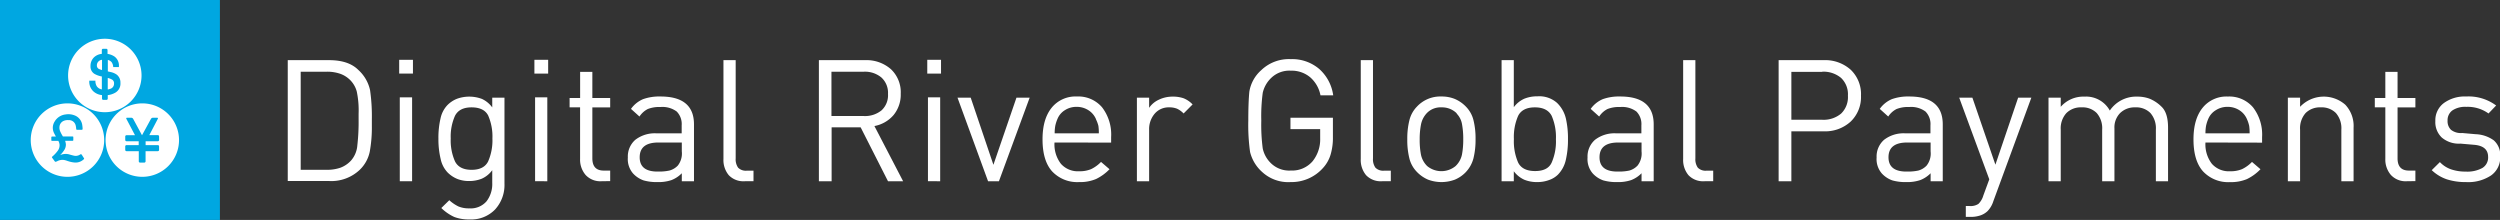 <svg id="Layer_1" data-name="Layer 1" xmlns="http://www.w3.org/2000/svg" viewBox="0 0 588.88 51.8"><rect x="0" y="0" width="588.88" height="51.8" fill="#333333" stroke="none"/><title>Global_Payments</title><rect width="51.8" height="51.8" style="fill:#00a7e1"/><path d="M84.57,40a9.72,9.72,0,0,1-7.2,2.64H67.61V14.17h9.76q4.56,0,6.86,2.3A9,9,0,0,1,87,21.24a43.22,43.22,0,0,1,.42,6.87v1.52a31.73,31.73,0,0,1-.5,6.13A8.25,8.25,0,0,1,84.57,40ZM82.45,19A6.26,6.26,0,0,0,80,17.39a9.39,9.39,0,0,0-3.14-.5h-6.2V40h6.2A9.66,9.66,0,0,0,80,39.51a6.44,6.44,0,0,0,2.54-1.72A6.14,6.14,0,0,0,84,34.26a49.23,49.23,0,0,0,.3-6.15V26.78a21.47,21.47,0,0,0-.44-5.25A6.08,6.08,0,0,0,82.45,19Z" transform="translate(0.17 0)" style="fill:#fff"/><path d="M93.86,17.33V14.09H97.1v3.24ZM94,42.69V22.93H96.9V42.69Z" transform="translate(0.17 0)" style="fill:#fff"/><path d="M110.46,51.69a9.66,9.66,0,0,1-3.62-.58A10.88,10.88,0,0,1,103.78,49l1.88-1.84a9,9,0,0,0,2.16,1.47,6.27,6.27,0,0,0,2.56.45,4.91,4.91,0,0,0,4.06-1.67,6.68,6.68,0,0,0,1.34-4.32V40.09a6.2,6.2,0,0,1-2.46,2,8,8,0,0,1-3.06.55,7.38,7.38,0,0,1-2.68-.48,6.93,6.93,0,0,1-2.34-1.56,6.56,6.56,0,0,1-1.62-3.18,19.77,19.77,0,0,1-.52-4.74,20.11,20.11,0,0,1,.5-4.8,6.49,6.49,0,0,1,1.58-3.08,6.57,6.57,0,0,1,2.37-1.56,8.52,8.52,0,0,1,5.8.06,6.32,6.32,0,0,1,2.43,2V23h2.88V43.25a8.56,8.56,0,0,1-2.2,6.08A7.81,7.81,0,0,1,110.46,51.69Zm.44-26.4q-2.88,0-3.9,2a12,12,0,0,0-1,5.35A12.14,12.14,0,0,0,107,38q1,2,3.92,2t3.9-2a12.34,12.34,0,0,0,1-5.4,12.33,12.33,0,0,0-1-5.39Q113.82,25.29,110.9,25.29Z" transform="translate(0.17 0)" style="fill:#fff"/><path d="M125.71,17.33V14.09h3.24v3.24Zm.16,25.36V22.93h2.88V42.69Z" transform="translate(0.17 0)" style="fill:#fff"/><path d="M141.51,42.69a4.71,4.71,0,0,1-3.74-1.48,5.56,5.56,0,0,1-1.3-3.81V25.29H134v-2.2h2.48V16.93h2.88v6.16h4.2v2.2h-4.2v12q0,2.89,2.68,2.89h1.52v2.48Z" transform="translate(0.17 0)" style="fill:#fff"/><path d="M160.43,42.69V40.81A6.93,6.93,0,0,1,158,42.42a9.53,9.53,0,0,1-3.24.47,11.37,11.37,0,0,1-3.34-.4,6.16,6.16,0,0,1-2.48-1.64,5.16,5.16,0,0,1-1.22-3.76,5.21,5.21,0,0,1,1.76-4.16,7.49,7.49,0,0,1,5-1.52h5.92V29.53a4.19,4.19,0,0,0-1.17-3.26,5.64,5.64,0,0,0-3.83-1.06,7.28,7.28,0,0,0-3,.48,5.15,5.15,0,0,0-1.94,1.76l-2-1.8a6.74,6.74,0,0,1,2.86-2.3,11.39,11.39,0,0,1,4.1-.62q7.88,0,7.88,6.57V42.69Zm0-9.12h-5.52q-4.4,0-4.4,3.48T155,40.41a11.05,11.05,0,0,0,2.52-.24A4.27,4.27,0,0,0,159.49,39a4.59,4.59,0,0,0,.94-3.34Z" transform="translate(0.17 0)" style="fill:#fff"/><path d="M175.24,42.69a4.74,4.74,0,0,1-3.74-1.42,5.56,5.56,0,0,1-1.26-3.83V14.17h2.88V37.32a3.39,3.39,0,0,0,.58,2.18,2.55,2.55,0,0,0,2.06.7h1.56v2.48Z" transform="translate(0.17 0)" style="fill:#fff"/><path d="M209,42.69,202.56,30h-6.84V42.69h-3V14.17H203.6a8.69,8.69,0,0,1,6.1,2.14A7.45,7.45,0,0,1,212,22.09a7.57,7.57,0,0,1-1.68,5,7.81,7.81,0,0,1-4.52,2.6l6.76,13Zm-5.72-25.8h-7.6V27.33h7.6A6.15,6.15,0,0,0,207.47,26,4.83,4.83,0,0,0,209,22.13a4.87,4.87,0,0,0-1.56-3.88A6.05,6.05,0,0,0,203.33,16.89Z" transform="translate(0.17 0)" style="fill:#fff"/><path d="M218.25,17.33V14.09h3.24v3.24Zm.16,25.36V22.93h2.88V42.69Z" transform="translate(0.17 0)" style="fill:#fff"/><path d="M235.13,42.69h-2.56L225.37,23h3.11l5.35,15.82L239.26,23h3.11Z" transform="translate(0.17 0)" style="fill:#fff"/><path d="M248.22,33.57a7.49,7.49,0,0,0,1.5,5,5.32,5.32,0,0,0,4.3,1.77,7,7,0,0,0,2.8-.49,8.16,8.16,0,0,0,2.36-1.71l2,1.72A11.12,11.12,0,0,1,258,42.17a9.73,9.73,0,0,1-4,.72,8.12,8.12,0,0,1-6.32-2.5q-2.28-2.5-2.28-7.58,0-4.76,2.14-7.42a7.2,7.2,0,0,1,5.94-2.66,7.35,7.35,0,0,1,5.94,2.54,10.5,10.5,0,0,1,2.14,7v1.32Zm9.8-5.44a4.61,4.61,0,0,0-1.8-2.16,5.06,5.06,0,0,0-2.8-.8,5,5,0,0,0-2.78.8A4.33,4.33,0,0,0,249,27.83a8.67,8.67,0,0,0-.6,1.82,9.77,9.77,0,0,0-.14,1.76h10.4a11.08,11.08,0,0,0-.1-1.76A7.83,7.83,0,0,0,258,28.13Z" transform="translate(0.17 0)" style="fill:#fff"/><path d="M278.63,26.73a5.17,5.17,0,0,0-1.54-1.12,4.71,4.71,0,0,0-1.86-.32,4.3,4.3,0,0,0-3.42,1.5,5.58,5.58,0,0,0-1.3,3.79V42.69h-2.88V23h2.88v2.4a5.6,5.6,0,0,1,2.3-1.92,7.36,7.36,0,0,1,3.22-.72,7.7,7.7,0,0,1,2.58.38,6,6,0,0,1,2.14,1.46Z" transform="translate(0.17 0)" style="fill:#fff"/><path d="M311.43,39.61a9.94,9.94,0,0,1-7.6,3.28,9.08,9.08,0,0,1-6.72-2.4,9.25,9.25,0,0,1-2.82-4.68,45.69,45.69,0,0,1-.42-7.4q0-4.24.24-6.78a8.58,8.58,0,0,1,2.83-5.12,9.39,9.39,0,0,1,6.93-2.58,9.82,9.82,0,0,1,6.71,2.32,10.15,10.15,0,0,1,3.29,6.2h-3a7.49,7.49,0,0,0-2.44-4.26,6.79,6.79,0,0,0-4.53-1.54,6.15,6.15,0,0,0-4.63,1.7,7,7,0,0,0-2,3.52,41.42,41.42,0,0,0-.34,6.54,42.64,42.64,0,0,0,.34,6.56,6.8,6.8,0,0,0,2,3.54,6.16,6.16,0,0,0,4.62,1.66A6.36,6.36,0,0,0,309,38a8.23,8.23,0,0,0,1.8-5.42V30.41h-7V27.73h10v4.52a13.9,13.9,0,0,1-.56,4.22A8.2,8.2,0,0,1,311.43,39.61Z" transform="translate(0.17 0)" style="fill:#fff"/><path d="M325.36,42.69a4.74,4.74,0,0,1-3.74-1.42,5.56,5.56,0,0,1-1.26-3.83V14.17h2.88V37.32a3.39,3.39,0,0,0,.58,2.18,2.55,2.55,0,0,0,2.06.7h1.56v2.48Z" transform="translate(0.17 0)" style="fill:#fff"/><path d="M345,40.65a7.65,7.65,0,0,1-2.46,1.66,9,9,0,0,1-6.34,0,8,8,0,0,1-2.64-1.84,6.91,6.91,0,0,1-1.74-3.12,17.7,17.7,0,0,1-.5-4.54,17.8,17.8,0,0,1,.5-4.5,6.92,6.92,0,0,1,1.74-3.16,7.51,7.51,0,0,1,5.8-2.42,8.19,8.19,0,0,1,3.16.58,8,8,0,0,1,2.64,1.84,6.91,6.91,0,0,1,1.74,3.12,17.75,17.75,0,0,1,.5,4.54,17.85,17.85,0,0,1-.5,4.5A7.45,7.45,0,0,1,345,40.65Zm-2-13.92a4.89,4.89,0,0,0-3.6-1.44,4.49,4.49,0,0,0-3.32,1.2,5.37,5.37,0,0,0-1.52,2.78,17.86,17.86,0,0,0-.32,3.54,18.45,18.45,0,0,0,.3,3.62A5.27,5.27,0,0,0,336,39.11a5.25,5.25,0,0,0,6.7,0,5.23,5.23,0,0,0,1.5-2.7,18.82,18.82,0,0,0,.3-3.62,18.91,18.91,0,0,0-.3-3.6A4.69,4.69,0,0,0,342.92,26.73Z" transform="translate(0.17 0)" style="fill:#fff"/><path d="M366.77,41.17a5.6,5.6,0,0,1-2.06,1.24,7.84,7.84,0,0,1-2.74.48,7.94,7.94,0,0,1-3.08-.55,6.38,6.38,0,0,1-2.48-2v2.36h-2.88V14.17h2.88V25.25a6.28,6.28,0,0,1,2.48-2,8,8,0,0,1,3.08-.56,6.3,6.3,0,0,1,4.64,1.56,7.57,7.57,0,0,1,2.06,3.64,21,21,0,0,1,.5,4.88,21.07,21.07,0,0,1-.5,4.86A7.19,7.19,0,0,1,366.77,41.17Zm-5.4-15.88q-2.92,0-3.94,2a12.37,12.37,0,0,0-1,5.48,12.52,12.52,0,0,0,1,5.52q1,2,4,2t3.9-2a12.36,12.36,0,0,0,1-5.48,12.53,12.53,0,0,0-1-5.52Q364.29,25.29,361.37,25.29Z" transform="translate(0.17 0)" style="fill:#fff"/><path d="M386.5,42.69V40.81a6.93,6.93,0,0,1-2.44,1.61,9.53,9.53,0,0,1-3.24.47,11.37,11.37,0,0,1-3.34-.4A6.16,6.16,0,0,1,375,40.85a5.16,5.16,0,0,1-1.22-3.76,5.21,5.21,0,0,1,1.76-4.16,7.49,7.49,0,0,1,5-1.52h5.92V29.53a4.19,4.19,0,0,0-1.17-3.26,5.64,5.64,0,0,0-3.83-1.06,7.28,7.28,0,0,0-3,.48,5.15,5.15,0,0,0-1.94,1.76l-2-1.8a6.74,6.74,0,0,1,2.86-2.3,11.39,11.39,0,0,1,4.1-.62q7.88,0,7.88,6.57V42.69Zm0-9.12H381q-4.4,0-4.4,3.48t4.52,3.36a11.05,11.05,0,0,0,2.52-.24A4.27,4.27,0,0,0,385.56,39a4.59,4.59,0,0,0,.94-3.34Z" transform="translate(0.17 0)" style="fill:#fff"/><path d="M401.3,42.69a4.74,4.74,0,0,1-3.74-1.42,5.56,5.56,0,0,1-1.26-3.83V14.17h2.88V37.32a3.39,3.39,0,0,0,.58,2.18,2.55,2.55,0,0,0,2.06.7h1.56v2.48Z" transform="translate(0.17 0)" style="fill:#fff"/><path d="M429.35,30.93h-7.56V42.69h-3V14.17h10.6a9,9,0,0,1,6.38,2.26,7.94,7.94,0,0,1,2.42,6.1,8,8,0,0,1-2.42,6.1A8.88,8.88,0,0,1,429.35,30.93Zm-.28-14h-7.28V28.21h7.28a6.42,6.42,0,0,0,4.42-1.44,5.38,5.38,0,0,0,1.62-4.24,5.29,5.29,0,0,0-1.64-4.2A6.44,6.44,0,0,0,429.07,16.89Z" transform="translate(0.17 0)" style="fill:#fff"/><path d="M454.59,42.69V40.81a6.93,6.93,0,0,1-2.44,1.61,9.53,9.53,0,0,1-3.24.47,11.37,11.37,0,0,1-3.34-.4,6.16,6.16,0,0,1-2.48-1.64,5.16,5.16,0,0,1-1.22-3.76,5.21,5.21,0,0,1,1.76-4.16,7.49,7.49,0,0,1,5-1.52h5.92V29.53a4.19,4.19,0,0,0-1.17-3.26,5.64,5.64,0,0,0-3.83-1.06,7.28,7.28,0,0,0-3,.48,5.15,5.15,0,0,0-1.94,1.76l-2-1.8a6.74,6.74,0,0,1,2.86-2.3,11.39,11.39,0,0,1,4.1-.62q7.88,0,7.88,6.57V42.69Zm0-9.12h-5.52q-4.4,0-4.4,3.48t4.52,3.36a11.05,11.05,0,0,0,2.52-.24A4.27,4.27,0,0,0,453.65,39a4.59,4.59,0,0,0,.94-3.34Z" transform="translate(0.17 0)" style="fill:#fff"/><path d="M469.36,47.41a5.88,5.88,0,0,1-1.34,2.3,4.58,4.58,0,0,1-1.8,1.06,7,7,0,0,1-2.1.32h-1.24V48.53h.88a3.37,3.37,0,0,0,2.09-.5A4.44,4.44,0,0,0,467,46.08l1.41-3.84L461.32,23h3.11l5.42,15.79L475.21,23h3.11Z" transform="translate(0.17 0)" style="fill:#fff"/><path d="M507.65,42.69V30.54a5.46,5.46,0,0,0-1.28-3.91,4.69,4.69,0,0,0-3.56-1.34,4.89,4.89,0,0,0-3.56,1.32,4.8,4.8,0,0,0-1.36,3.61V42.69H495V30.54a5.45,5.45,0,0,0-1.28-3.91,4.68,4.68,0,0,0-3.56-1.34,4.78,4.78,0,0,0-3.6,1.36,5.36,5.36,0,0,0-1.32,3.89V42.69h-2.88V23h2.88v2.16a7.07,7.07,0,0,1,5.56-2.4,6.39,6.39,0,0,1,6,3.28,7.49,7.49,0,0,1,6.48-3.28,8.17,8.17,0,0,1,2.86.48A8.58,8.58,0,0,1,509,25.15q1.52,1.46,1.52,4.91V42.69Z" transform="translate(0.17 0)" style="fill:#fff"/><path d="M519.33,33.57a7.49,7.49,0,0,0,1.5,5,5.32,5.32,0,0,0,4.3,1.77,7,7,0,0,0,2.8-.49,8.16,8.16,0,0,0,2.36-1.71l2,1.72a11.12,11.12,0,0,1-3.18,2.32,9.73,9.73,0,0,1-4,.72,8.12,8.12,0,0,1-6.32-2.5q-2.28-2.5-2.28-7.58,0-4.76,2.14-7.42a7.2,7.2,0,0,1,5.94-2.66,7.35,7.35,0,0,1,5.94,2.54,10.5,10.5,0,0,1,2.14,7v1.32Zm9.8-5.44a4.61,4.61,0,0,0-1.8-2.16,5.06,5.06,0,0,0-2.8-.8,5,5,0,0,0-2.78.8,4.33,4.33,0,0,0-1.68,1.86,8.67,8.67,0,0,0-.6,1.82,9.77,9.77,0,0,0-.14,1.76h10.4a11.08,11.08,0,0,0-.1-1.76A7.83,7.83,0,0,0,529.13,28.13Z" transform="translate(0.17 0)" style="fill:#fff"/><path d="M551.34,42.69V30.54a5.46,5.46,0,0,0-1.28-3.91,4.69,4.69,0,0,0-3.56-1.34,4.75,4.75,0,0,0-3.58,1.34,5.4,5.4,0,0,0-1.3,3.91V42.69h-2.88V23h2.88v2.16a7.68,7.68,0,0,1,10.66-.48,7.28,7.28,0,0,1,1.94,5.41V42.69Z" transform="translate(0.17 0)" style="fill:#fff"/><path d="M566.75,42.69A4.71,4.71,0,0,1,563,41.2a5.56,5.56,0,0,1-1.3-3.81V25.29h-2.48v-2.2h2.48V16.93h2.88v6.16h4.2v2.2h-4.2v12q0,2.89,2.68,2.89h1.52v2.48Z" transform="translate(0.17 0)" style="fill:#fff"/><path d="M580.71,42.89a14.29,14.29,0,0,1-4.52-.65,9.59,9.59,0,0,1-3.56-2.16l1.92-1.9a6.58,6.58,0,0,0,2.64,1.71,10.54,10.54,0,0,0,3.48.53,7.31,7.31,0,0,0,3.88-.85,2.86,2.86,0,0,0,1.36-2.6q0-2.58-3.28-2.86l-3.24-.28A6.2,6.2,0,0,1,575,32.4a5,5,0,0,1-1.52-3.89,5.06,5.06,0,0,1,2-4.23,8.34,8.34,0,0,1,5.24-1.55,10.89,10.89,0,0,1,7.08,2.12L586,26.73a8.39,8.39,0,0,0-5.24-1.56,5.39,5.39,0,0,0-3.28.85,2.85,2.85,0,0,0-1.12,2.42,2.81,2.81,0,0,0,.8,2.13,3.75,3.75,0,0,0,2.64.76l3.16.28a7.78,7.78,0,0,1,4.3,1.46,4.66,4.66,0,0,1,1.5,3.85,5.14,5.14,0,0,1-2.16,4.41A9.72,9.72,0,0,1,580.71,42.89Z" transform="translate(0.17 0)" style="fill:#fff"/><path d="M15.72,24.35A8.65,8.65,0,1,0,24.37,33,8.65,8.65,0,0,0,15.72,24.35ZM19.58,37.5a2.78,2.78,0,0,1-1.93.79H17.5A6.31,6.31,0,0,1,16,38l-.32-.1a4.22,4.22,0,0,0-.73-.21,2.6,2.6,0,0,0-1.67.3L13,38.1a.24.24,0,0,1-.12,0,.17.17,0,0,1-.14-.08l-.62-.85a.18.18,0,0,1,0-.26,8.2,8.2,0,0,0,1.3-1.38,2.15,2.15,0,0,0,.44-1.45,2.2,2.2,0,0,0-.29-.9s0,0,0,0H12.18c-.22,0-.26,0-.26-.26s0-.15,0-.23,0-.2,0-.3a.22.22,0,0,1,.05-.17.22.22,0,0,1,.17-.06H13c-.14-.24-.28-.49-.42-.78a2.75,2.75,0,0,1,.11-2.73,3.42,3.42,0,0,1,2.58-1.69,4,4,0,0,1,2.11.21,2.84,2.84,0,0,1,1.83,2.32,6.29,6.29,0,0,1,.08.86.22.22,0,0,1-.06.17.21.21,0,0,1-.15.05H18a.19.19,0,0,1-.22-.19,4.34,4.34,0,0,0-.11-.78,1.63,1.63,0,0,0-1.66-1.31h-.17a2.23,2.23,0,0,0-1,.18,1.63,1.63,0,0,0-1,1.38,2.21,2.21,0,0,0,.2,1.16,7.61,7.61,0,0,0,.47.9l.14.24s0,0,.09,0h2.1c.22,0,.26,0,.26.25v.45c0,.28,0,.32-.31.32H15.19l0,.06a3.42,3.42,0,0,1,.16.79,2.37,2.37,0,0,1-.45,1.42A7.53,7.53,0,0,1,14,36.54a3.18,3.18,0,0,1,2.3-.12c.35.1.67.19,1,.26a1.82,1.82,0,0,0,1.35-.25.55.55,0,0,1,.25-.11c.1,0,.16.08.25.22l.43.68A.19.19,0,0,1,19.58,37.5Z" transform="translate(0.17 0)" style="fill:#fff"/><path d="M33.31,24.35A8.65,8.65,0,1,0,42,33,8.65,8.65,0,0,0,33.31,24.35Zm4,8.62a.31.31,0,0,1-.3.3H34.13v.91H37a.3.3,0,0,1,.3.3v.83a.3.3,0,0,1-.3.3H34.12V38a.3.3,0,0,1-.3.3h-1a.3.3,0,0,1-.3-.3V35.61H29.63a.3.3,0,0,1-.3-.3v-.83a.3.3,0,0,1,.3-.3H32.5v-.91H29.63a.3.3,0,0,1-.3-.3v-.82a.3.3,0,0,1,.3-.3h2L29.6,28a.17.17,0,0,1,.16-.27h1a.55.55,0,0,1,.44.27l2.08,3.86L35.39,28a.56.56,0,0,1,.45-.27h1A.17.17,0,0,1,37,28L35,31.83h2a.3.3,0,0,1,.3.3Z" transform="translate(0.17 0)" style="fill:#fff"/><path d="M26.31,18.8a3.79,3.79,0,0,0-1.1-.44v2.72a3,3,0,0,0,.53-.14,1.23,1.23,0,0,0,.95-1.22A1,1,0,0,0,26.31,18.8Z" transform="translate(0.17 0)" style="fill:#fff"/><path d="M22.65,15.39a.89.89,0,0,0,.46.84,4.14,4.14,0,0,0,.75.27V14.08a1.46,1.46,0,0,0-.8.36A1.29,1.29,0,0,0,22.65,15.39Z" transform="translate(0.17 0)" style="fill:#fff"/><path d="M24.52,9.13a8.65,8.65,0,1,0,8.65,8.65A8.65,8.65,0,0,0,24.52,9.13Zm2.53,12.66a4.6,4.6,0,0,1-1.84.62v.82a.3.3,0,0,1-.3.3h-.75a.3.3,0,0,1-.3-.3v-.83a3.49,3.49,0,0,1-2-.85,3.08,3.08,0,0,1-1-2.42V19h1.44v.14a2.39,2.39,0,0,0,.32,1.17,1.8,1.8,0,0,0,1.2.75V18l-.08,0a5.33,5.33,0,0,1-1.69-.62,2,2,0,0,1-.9-1.81,2.78,2.78,0,0,1,.86-2.1,3.08,3.08,0,0,1,1.8-.78v-.9a.3.3,0,0,1,.3-.3h.75a.3.3,0,0,1,.3.3v.91a3.84,3.84,0,0,1,1.68.65,2.64,2.64,0,0,1,1,2.3v.15H26.49l0-.13a2.18,2.18,0,0,0-.35-1,1.59,1.59,0,0,0-.91-.55v2.7l.66.15a3.84,3.84,0,0,1,1.42.6,2.31,2.31,0,0,1,.89,1.95A2.45,2.45,0,0,1,27.05,21.79Z" transform="translate(0.17 0)" style="fill:#fff"/></svg>